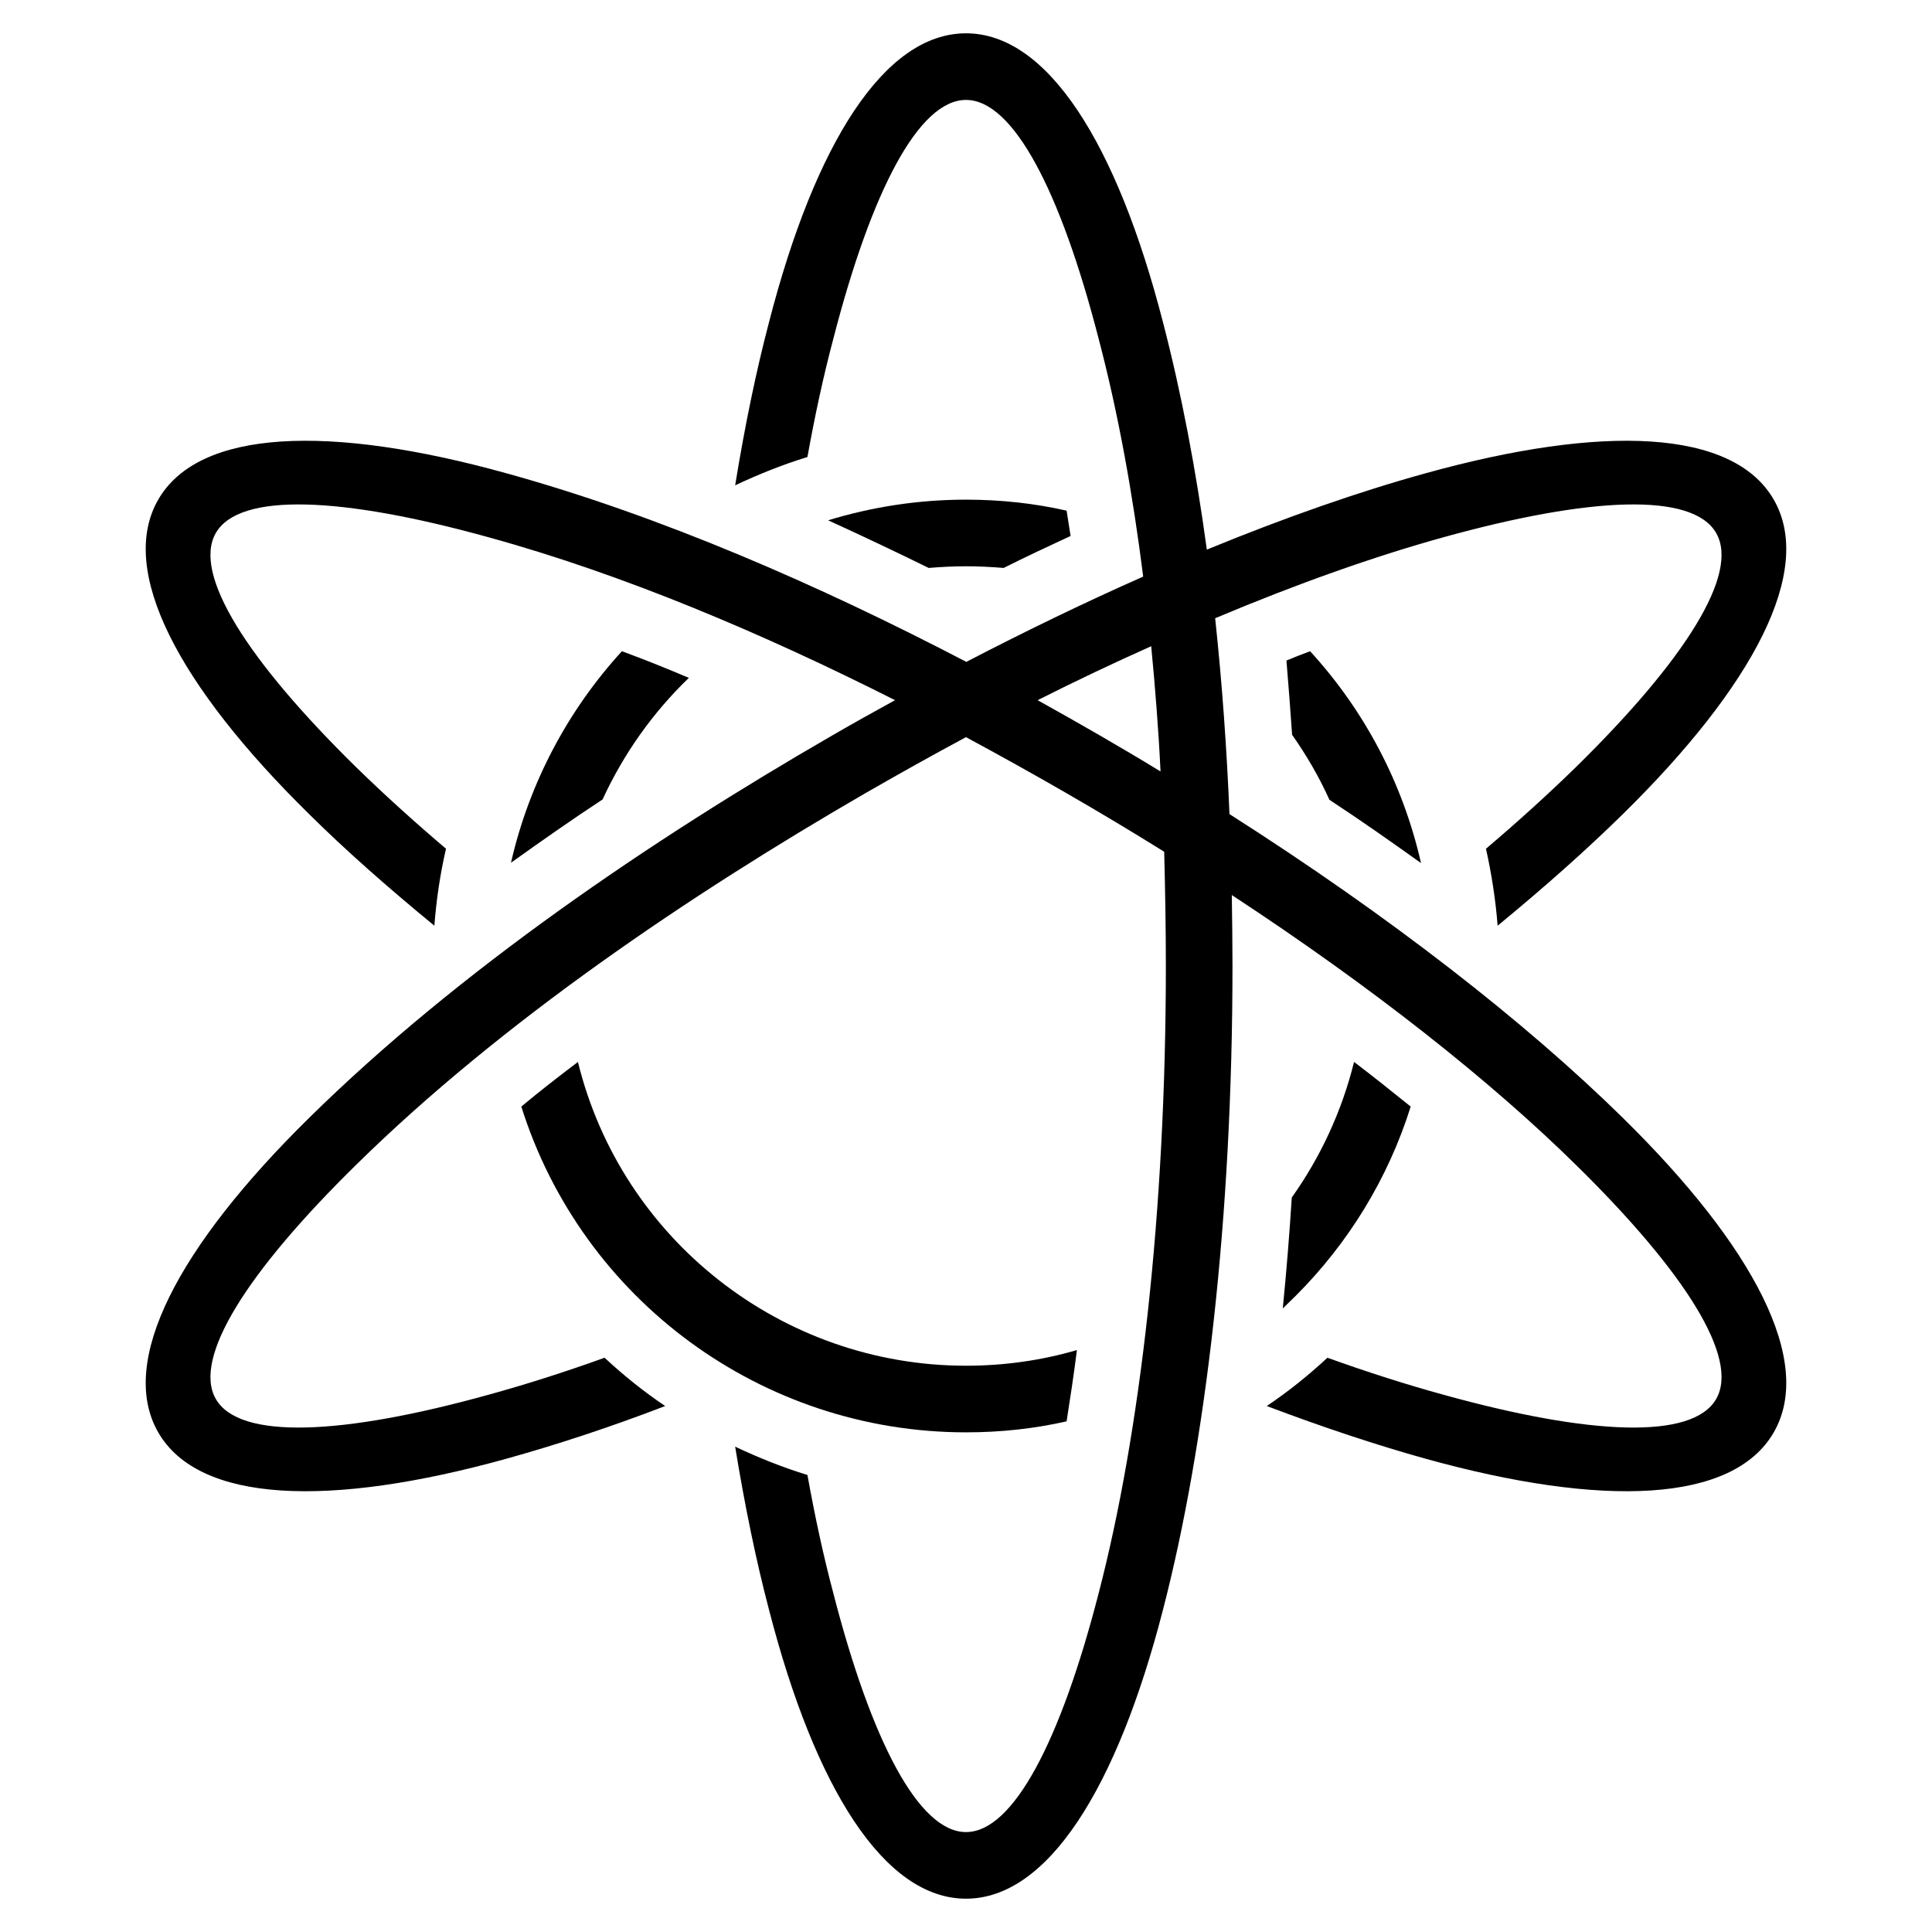<?xml version="1.0" encoding="UTF-8"?>
<!DOCTYPE svg PUBLIC "-//W3C//DTD SVG 1.1//EN" "http://www.w3.org/Graphics/SVG/1.1/DTD/svg11.dtd">
<svg xmlns="http://www.w3.org/2000/svg" xml:space="preserve" width="580px" height="580px" shape-rendering="geometricPrecision" text-rendering="geometricPrecision" image-rendering="optimizeQuality" fill-rule="nonzero" clip-rule="nonzero" viewBox="0 0 5800 5800" xmlns:xlink="http://www.w3.org/1999/xlink">
	<title>atom2 icon</title>
	<desc>atom2 icon from the IconExperience.com I-Collection. Copyright by INCORS GmbH (www.incors.com).</desc>
		<path id="curve29" d="M2900 1500c104,0 205,11 302,33 4,25 8,50 12,76 -67,31 -135,63 -201,96 -37,-3 -75,-5 -113,-5 -38,0 -75,2 -112,5 -100,-49 -201,-97 -302,-143 131,-40 270,-62 414,-62zm-832 535c-108,104 -196,228 -259,365 -93,61 -184,125 -275,190 55,-241 172,-459 333,-635 68,25 135,52 201,80zm-333 1153c131,534 613,912 1165,912 115,0 227,-16 333,-47 -9,72 -20,144 -31,214 -97,22 -198,33 -302,33 -612,0 -1152,-397 -1335,-978 55,-46 112,-90 170,-134zm2198 -1233c162,177 278,394 333,636 -91,-65 -182,-129 -275,-190 -31,-69 -69,-134 -112,-195 -5,-75 -11,-149 -17,-223 24,-10 47,-19 71,-28zm302 1367c-68,217 -188,411 -345,568 -13,13 -26,25 -39,38 11,-111 20,-222 27,-333 86,-121 150,-258 187,-407 58,44 114,89 170,134z"/>
	<path id="curve28" d="M648 4200c-71,-123 95,-383 421,-703 436,-429 1002,-811 1531,-1117 101,-58 201,-114 300,-167 202,109 401,223 595,344 3,116 5,231 5,343 0,738 -77,1404 -202,1884 -114,442 -256,716 -398,716 -142,0 -284,-274 -398,-716 -29,-109 -55,-228 -78,-356 -75,-23 -147,-52 -217,-85 29,178 63,343 102,491 138,535 346,866 591,866 245,0 453,-331 591,-866 129,-497 209,-1181 209,-1934 0,-70 -1,-141 -2,-213 421,276 776,557 1033,810 326,320 492,580 421,703 -71,123 -379,109 -819,-13 -109,-30 -226,-67 -348,-111 -57,53 -118,102 -182,145 169,64 329,117 476,158 533,148 924,133 1046,-79 122,-212 -60,-558 -454,-945 -291,-286 -698,-604 -1180,-911 -8,-194 -22,-392 -43,-588 247,-104 479,-186 685,-243 440,-122 748,-136 819,-13 71,123 -95,383 -421,703 -81,79 -171,161 -270,245 17,76 29,154 35,231 140,-115 266,-227 375,-334 394,-387 576,-733 454,-945 -122,-212 -513,-227 -1046,-79 -199,55 -420,132 -656,229 -32,-235 -75,-465 -132,-684 -138,-535 -346,-866 -591,-866 -245,0 -453,331 -591,866 -39,148 -73,313 -102,491 70,-33 142,-62 217,-85 23,-128 49,-247 78,-356 114,-442 256,-716 398,-716 142,0 284,274 398,716 60,228 103,470 134,715 -172,76 -350,162 -531,256 -441,-230 -917,-438 -1380,-566 -533,-148 -924,-133 -1046,79 -122,212 60,558 454,945 109,108 235,219 375,334 6,-77 17,-154 35,-231 -99,-84 -189,-166 -270,-245 -326,-320 -492,-580 -421,-703 71,-123 379,-109 819,13 407,112 826,290 1220,489 -62,34 -125,69 -187,105 -544,314 -1122,706 -1571,1148 -394,387 -576,733 -454,945 122,212 513,227 1046,79 147,-41 307,-93 476,-158 -64,-43 -125,-92 -182,-145 -122,44 -239,81 -348,111 -440,122 -748,136 -819,13zm2836 -1884c-121,-74 -245,-145 -369,-214 115,-58 229,-112 341,-162 12,125 22,251 28,376z"/>
</svg>